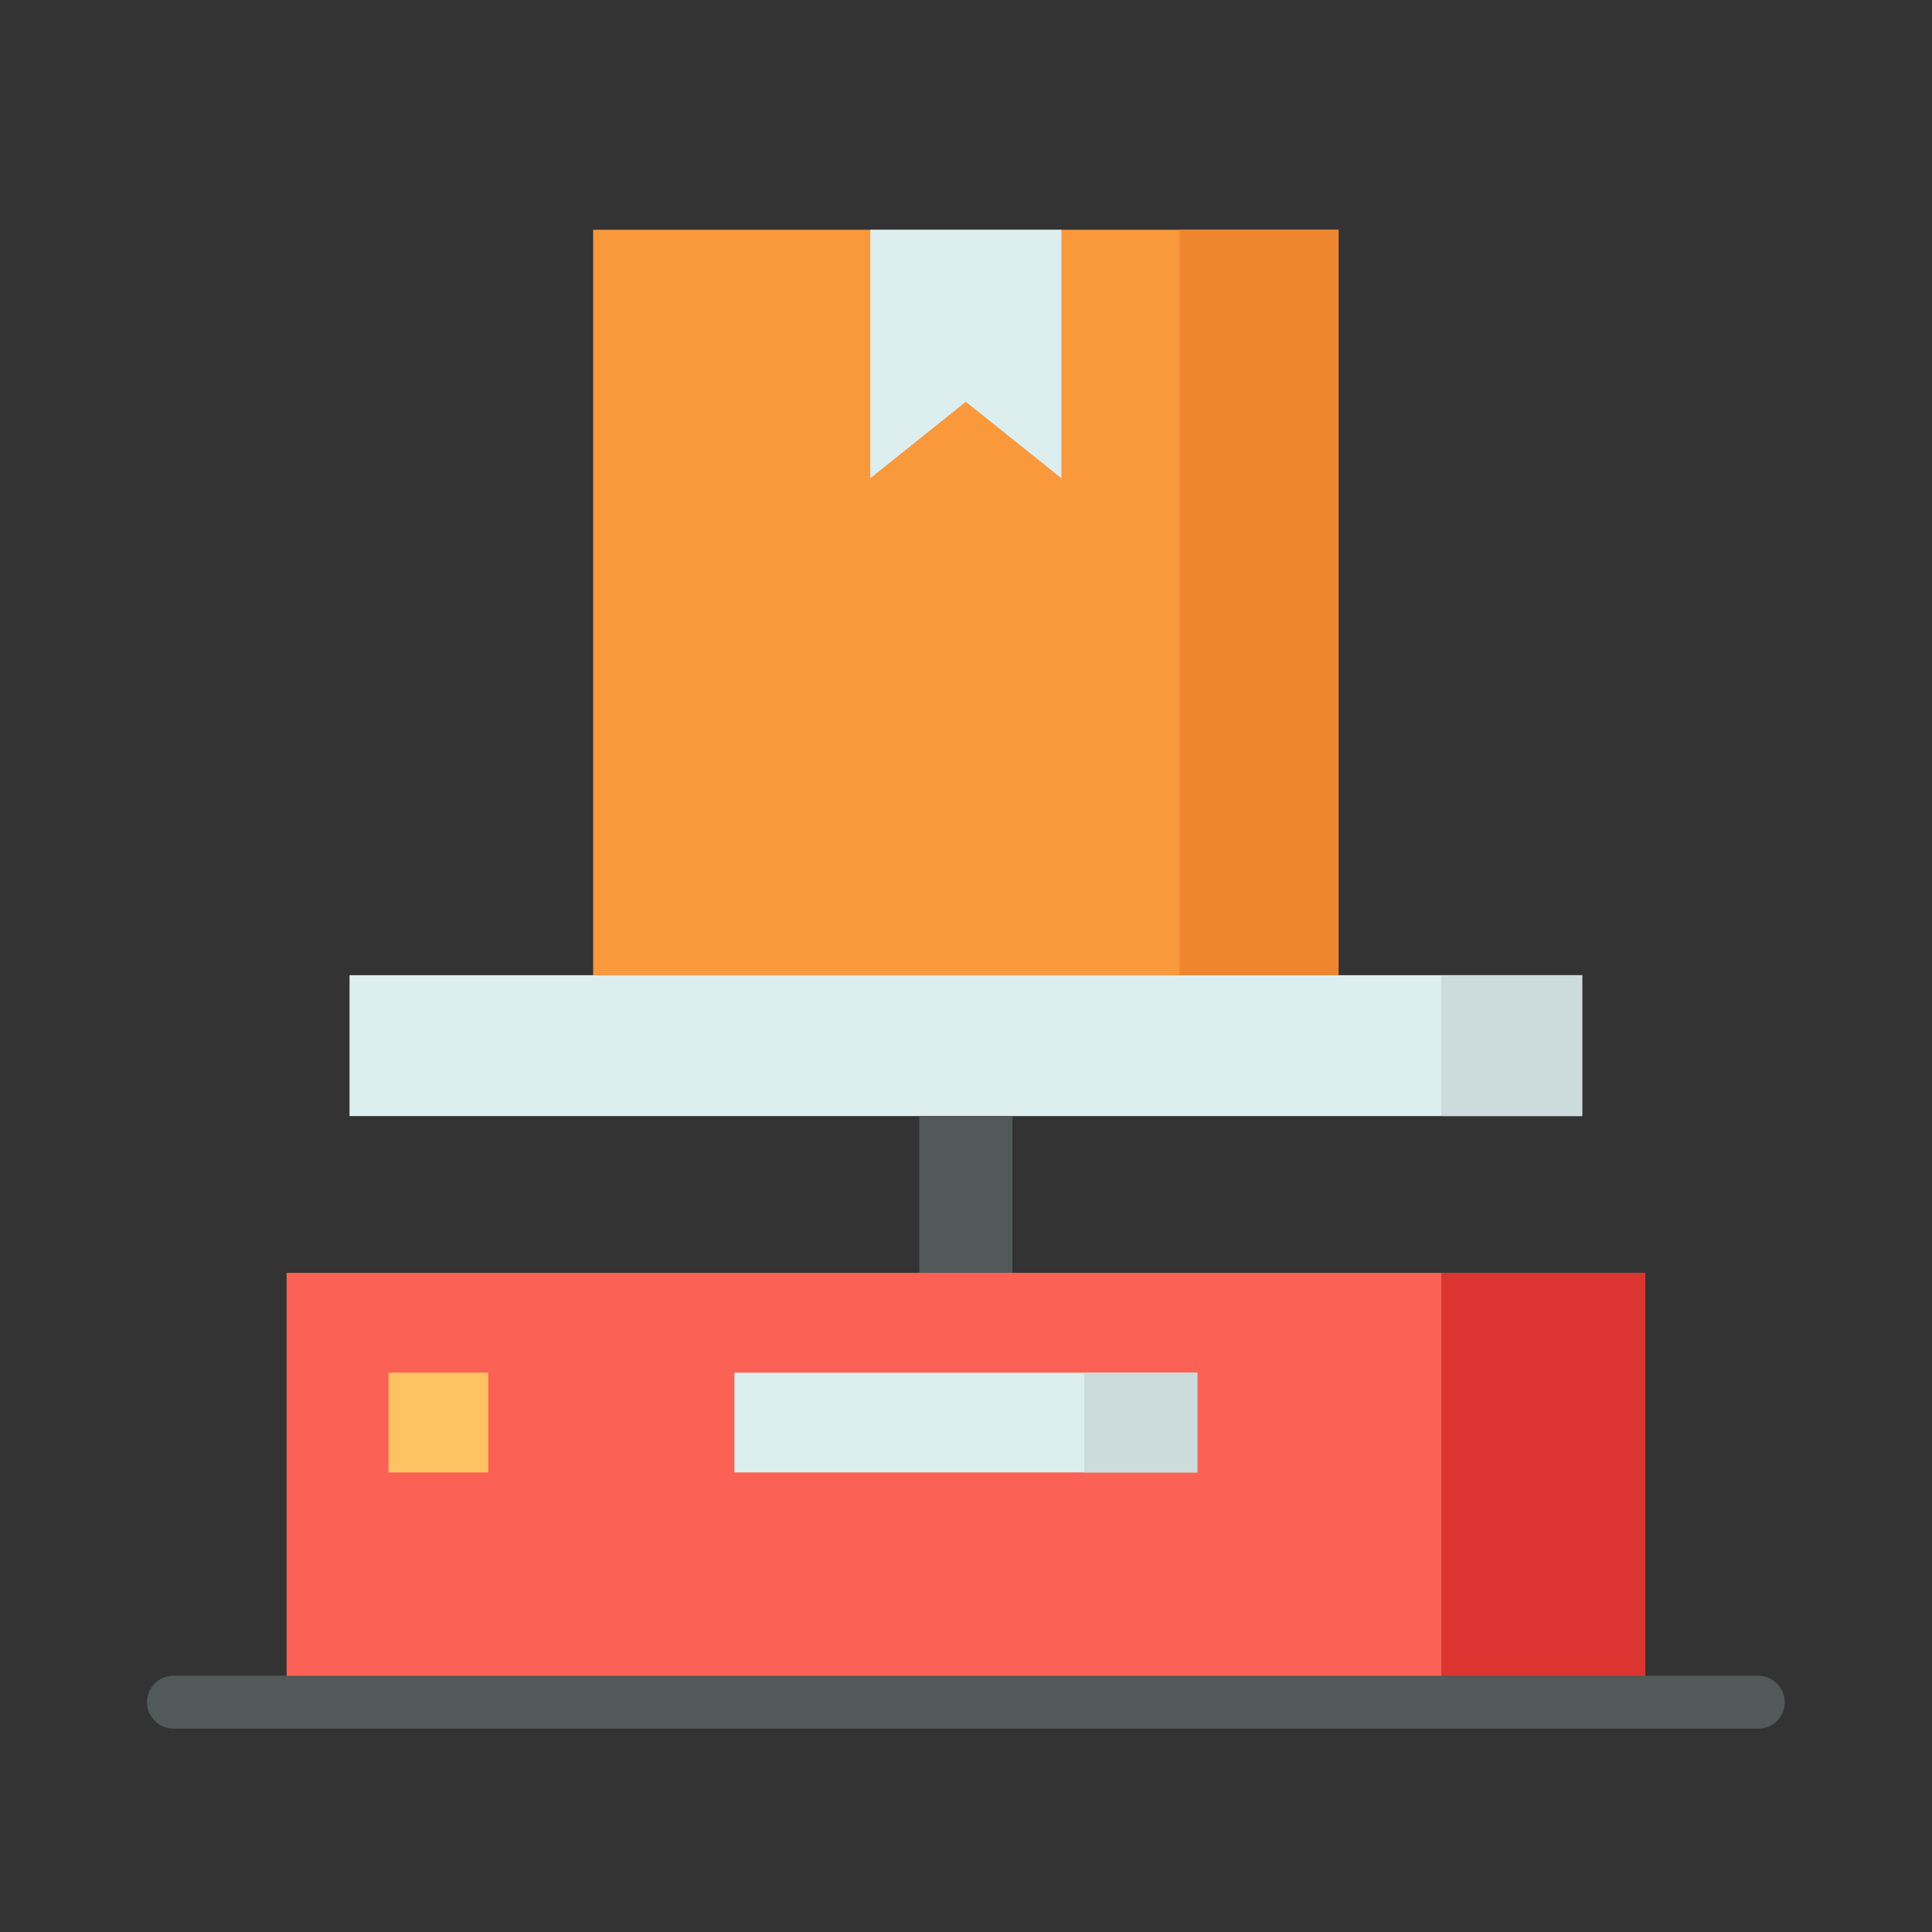 <svg id="Layer_1" data-name="Layer 1" xmlns="http://www.w3.org/2000/svg" viewBox="0 0 128 128"><rect x="0" y="0" width="128" height="128" fill="#333333" stroke="none"/><title>WEIGHING MACHINE</title><rect x="39.298" y="15.224" width="49.385" height="49.385" style="fill:#fa983c"/><polygon points="70.322 31.686 63.99 26.621 57.659 31.686 57.659 15.224 70.322 15.224 70.322 31.686" style="fill:#ddeeef"/><rect x="23.157" y="64.609" width="81.667" height="9.333" style="fill:#ddeeef"/><rect x="18.99" y="84.328" width="90" height="28.448" style="fill:#fb6255"/><rect x="48.657" y="90.943" width="30.667" height="6.609" style="fill:#ddeeef"/><rect x="60.907" y="73.943" width="6.167" height="10.385" style="fill:#525959"/><rect x="25.74" y="90.943" width="6.609" height="6.609" style="fill:#fdc262"/><rect x="78.156" y="15.224" width="10.527" height="49.385" style="fill:#ed862f"/><rect x="95.49" y="64.609" width="9.333" height="9.333" style="fill:#ccdbdb"/><rect x="95.49" y="84.328" width="13.5" height="28.448" style="fill:#dc3531"/><path d="M116.49,114.526h-105a1.75,1.75,0,1,1,0-3.5h105a1.75,1.75,0,0,1,0,3.5Z" style="fill:#525959"/><rect x="71.833" y="90.943" width="7.49" height="6.609" style="fill:#ccdbdb"/></svg>